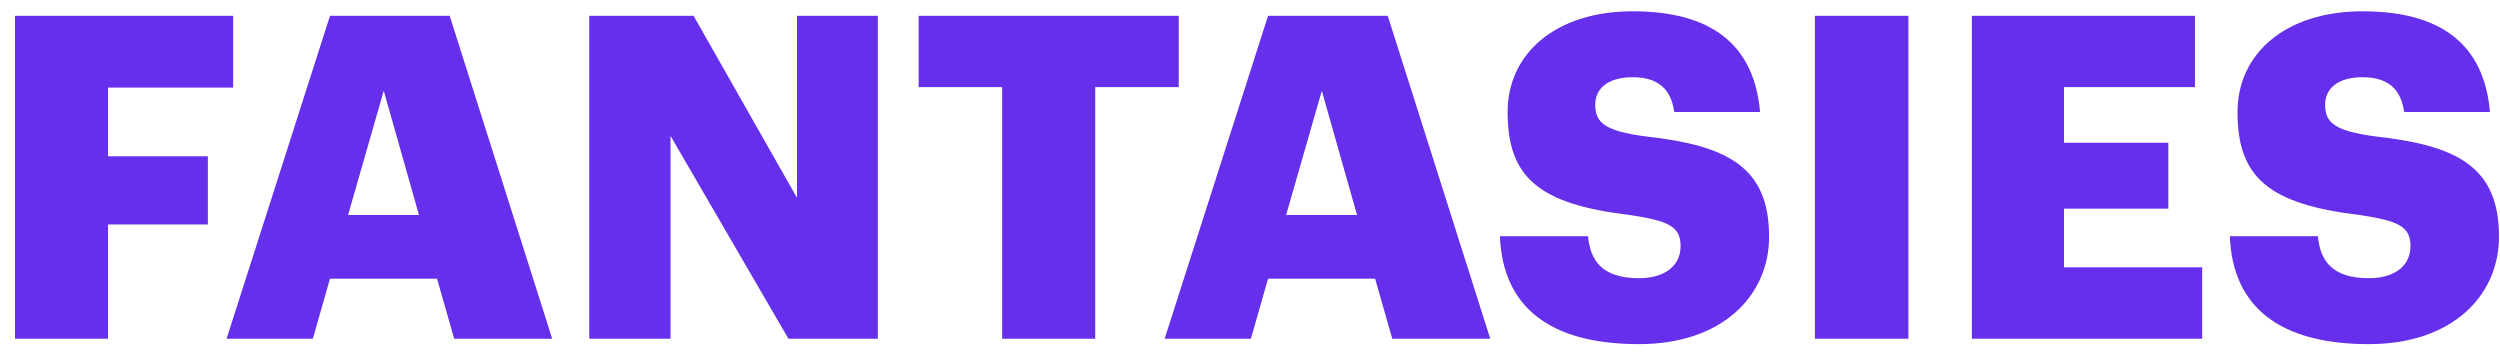 <svg width="155" height="22" viewBox="0 0 155 22" fill="none" xmlns="http://www.w3.org/2000/svg">
<path d="M0.932 21H6.7V13.916H12.888V9.688H6.7V5.432H14.456V0.98H0.932V21ZM14.048 21H19.396L20.46 17.276H27.096L28.16 21H34.236L27.88 0.98H20.46L14.048 21ZM23.792 5.628L25.976 13.328H21.58L23.792 5.628ZM36.534 21H41.574V8.428L48.882 21H54.426V0.98H49.414V12.264L43.002 0.98H36.534V21ZM62.135 21H67.903V5.404H73.083V0.98H56.955V5.404H62.135V21ZM72.208 21H77.556L78.62 17.276H85.256L86.32 21H92.396L86.04 0.98H78.62L72.208 21ZM81.952 5.628L84.136 13.328H79.74L81.952 5.628ZM101.62 21.336C106.772 21.336 109.684 18.34 109.684 14.672C109.684 10.332 107.08 9.016 102.012 8.456C99.52 8.12 98.904 7.616 98.904 6.496C98.904 5.488 99.688 4.788 101.228 4.788C102.796 4.788 103.608 5.516 103.804 6.944H109.124C108.76 2.716 106.044 0.7 101.228 0.7C96.44 0.7 93.472 3.332 93.472 6.944C93.472 10.976 95.376 12.656 101.032 13.328C103.44 13.692 104.196 14.028 104.196 15.26C104.196 16.436 103.272 17.248 101.62 17.248C99.24 17.248 98.596 16.072 98.456 14.644H92.996C93.164 18.984 96.02 21.336 101.62 21.336ZM112.524 21H118.32V0.98H112.524V21ZM122.256 21H136.536V16.576H127.968V12.936H134.436V8.848H127.968V5.404H136.088V0.98H122.256V21ZM146.873 21.336C152.025 21.336 154.937 18.34 154.937 14.672C154.937 10.332 152.333 9.016 147.265 8.456C144.773 8.12 144.157 7.616 144.157 6.496C144.157 5.488 144.941 4.788 146.481 4.788C148.049 4.788 148.861 5.516 149.057 6.944H154.377C154.013 2.716 151.297 0.7 146.481 0.7C141.693 0.7 138.725 3.332 138.725 6.944C138.725 10.976 140.629 12.656 146.285 13.328C148.693 13.692 149.449 14.028 149.449 15.26C149.449 16.436 148.525 17.248 146.873 17.248C144.493 17.248 143.849 16.072 143.709 14.644H138.249C138.417 18.984 141.273 21.336 146.873 21.336Z" fill="#652FEB"/>
</svg>
